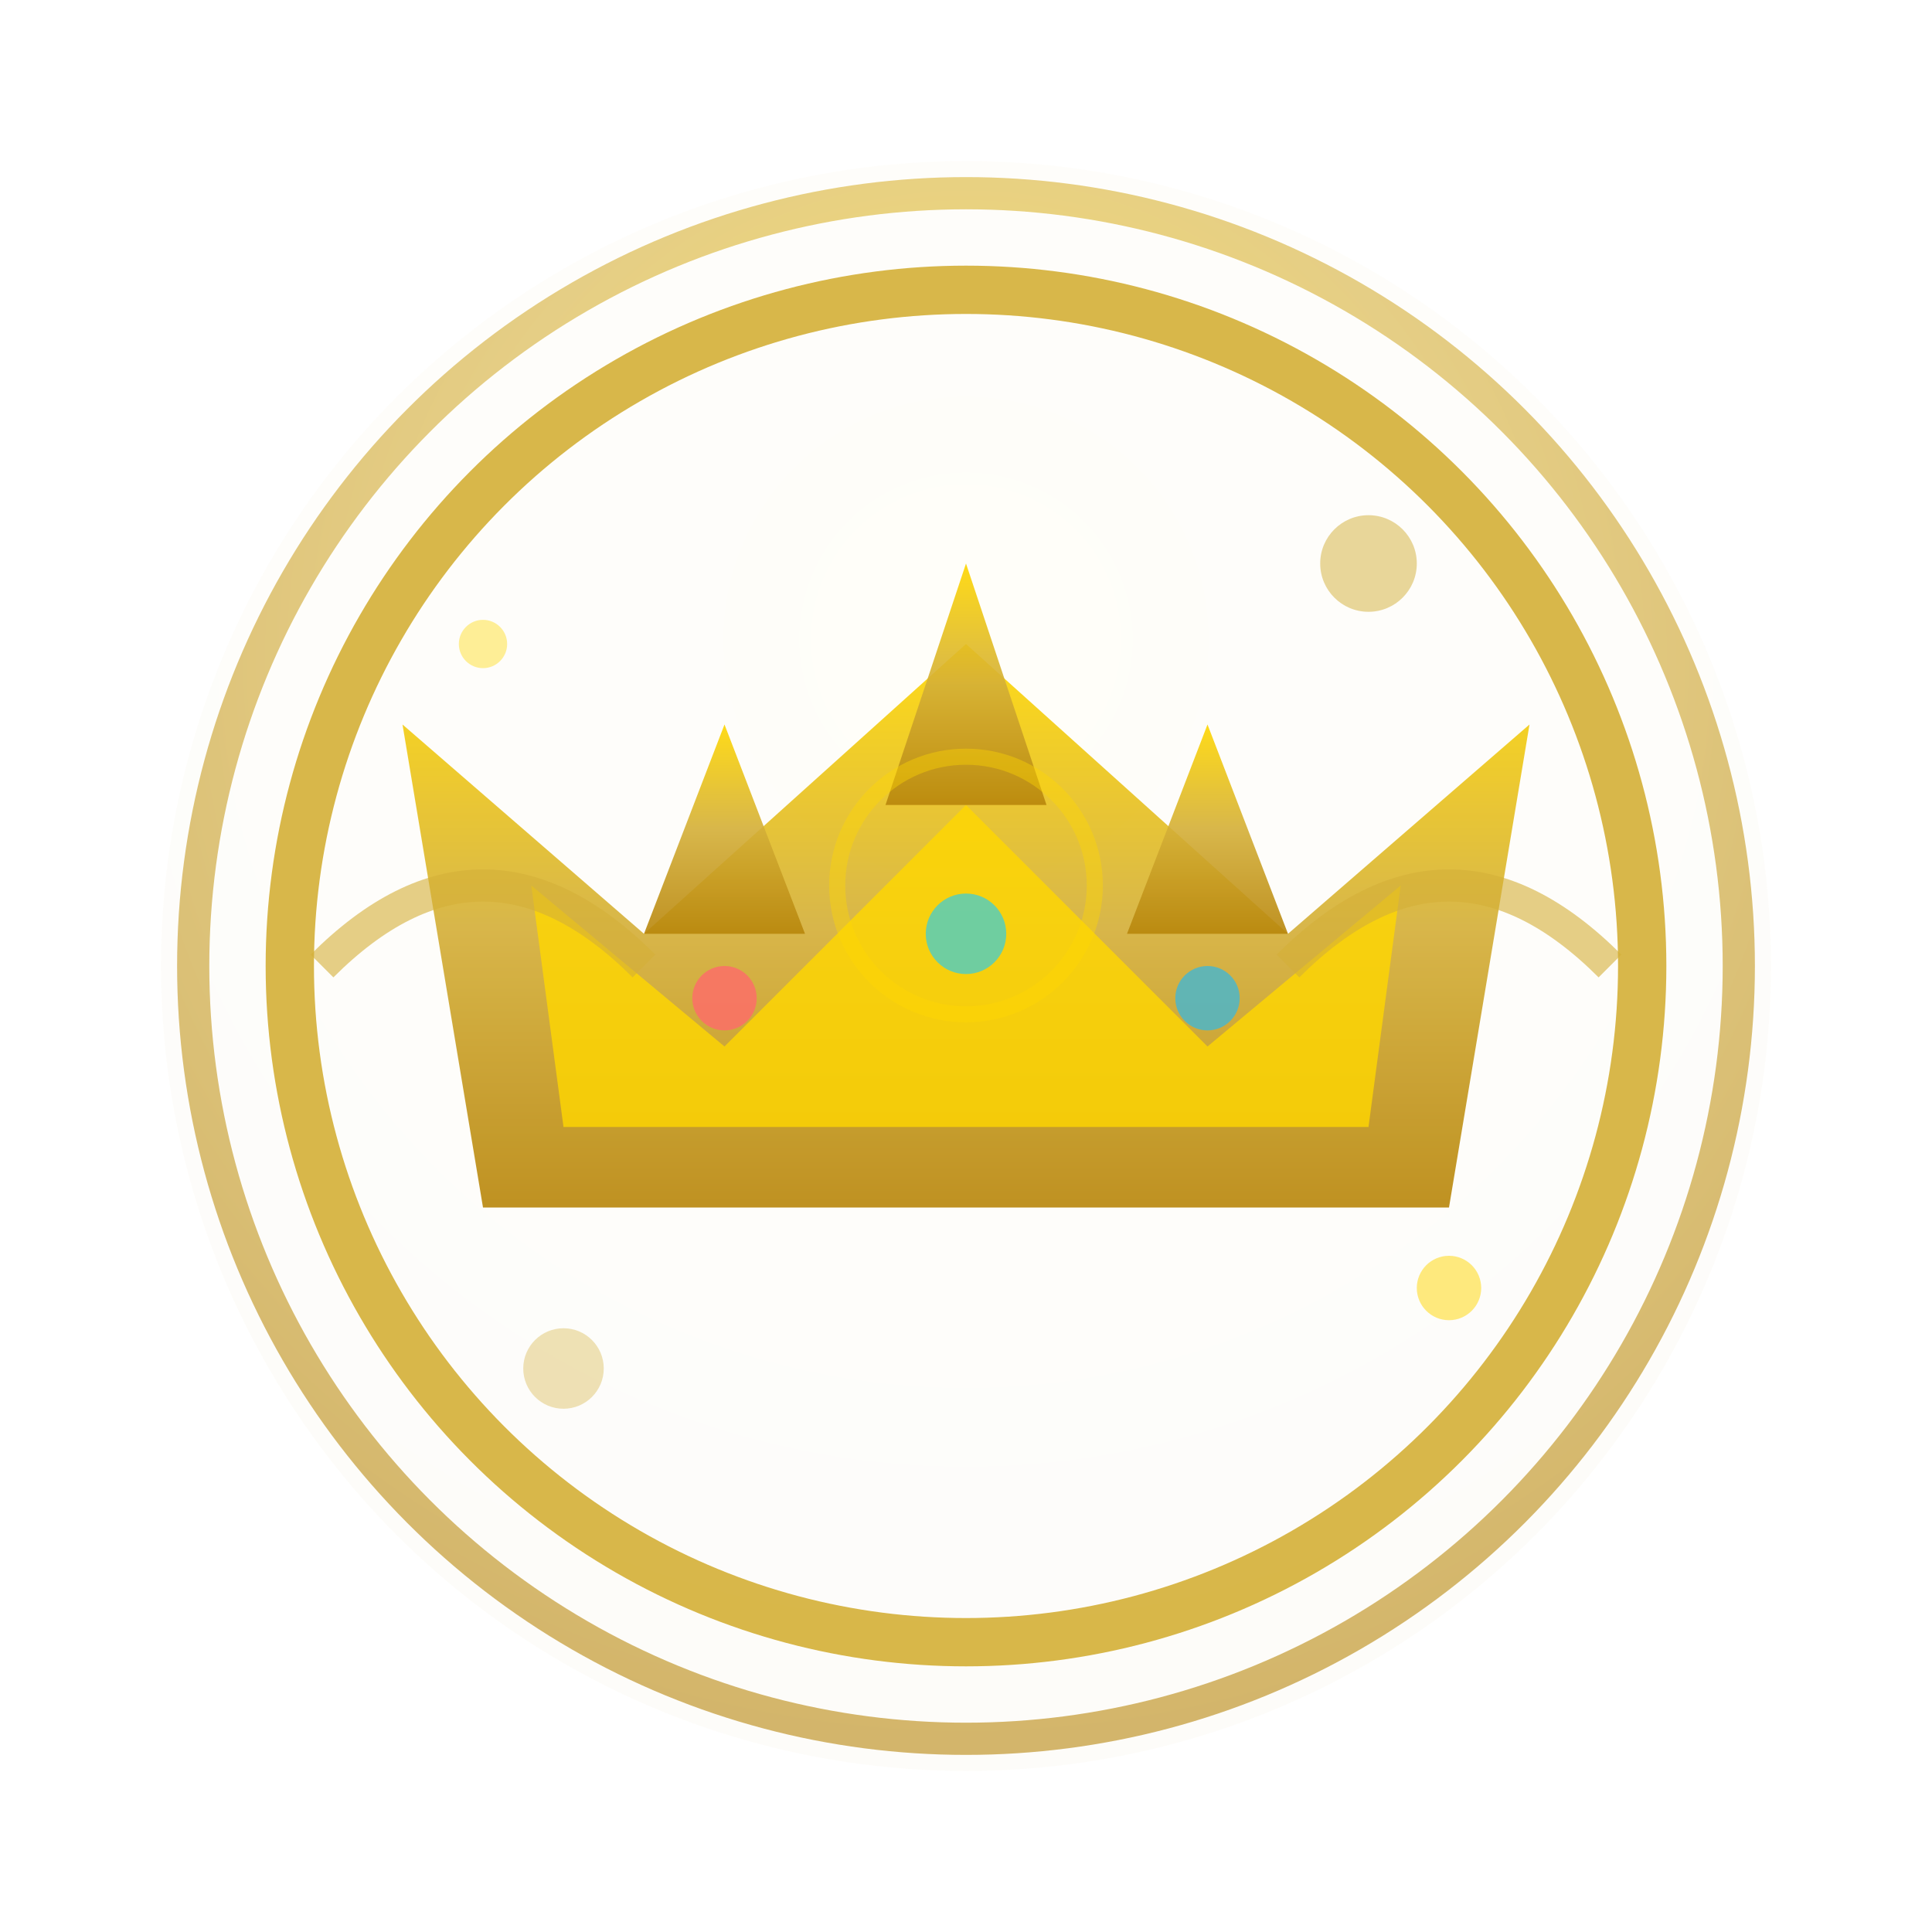 <svg xmlns="http://www.w3.org/2000/svg" viewBox="0 0 120 120" width="120" height="120">
  <defs>
    <!-- Gradient Definitions -->
    <radialGradient id="goldGradient" cx="50%" cy="30%" r="70%">
      <stop offset="0%" style="stop-color:#FFD700;stop-opacity:1" />
      <stop offset="50%" style="stop-color:#D4AF37;stop-opacity:1" />
      <stop offset="100%" style="stop-color:#B8860B;stop-opacity:1" />
    </radialGradient>
    
    <linearGradient id="crownGradient" x1="0%" y1="0%" x2="0%" y2="100%">
      <stop offset="0%" style="stop-color:#FFD700;stop-opacity:1" />
      <stop offset="50%" style="stop-color:#D4AF37;stop-opacity:1" />
      <stop offset="100%" style="stop-color:#B8860B;stop-opacity:1" />
    </linearGradient>
    
    <!-- Shadow Filter -->
    <filter id="shadow" x="-50%" y="-50%" width="200%" height="200%">
      <feDropShadow dx="2" dy="4" stdDeviation="3" flood-color="#000000" flood-opacity="0.3"/>
    </filter>
    
    <!-- Glow Filter -->
    <filter id="glow" x="-50%" y="-50%" width="200%" height="200%">
      <feGaussianBlur stdDeviation="4" result="coloredBlur"/>
      <feMerge> 
        <feMergeNode in="coloredBlur"/>
        <feMergeNode in="SourceGraphic"/>
      </feMerge>
    </filter>
  </defs>
  
  <!-- Background Circle with Gradient -->
  <circle cx="60" cy="60" r="50" fill="url(#goldGradient)" opacity="0.15" filter="url(#glow)"/>
  
  <!-- Outer Decorative Ring -->
  <circle cx="60" cy="60" r="48" fill="none" stroke="url(#goldGradient)" stroke-width="2" opacity="0.6"/>
  
  <!-- Inner Ring -->
  <circle cx="60" cy="60" r="42" fill="none" stroke="#D4AF37" stroke-width="3" opacity="0.9"/>
  
  <!-- Crown Base -->
  <path d="M30 75 L25 45 L40 58 L60 40 L80 58 L95 45 L90 75 Z" 
        fill="url(#crownGradient)" 
        filter="url(#shadow)" 
        opacity="0.95"/>
  
  <!-- Crown Details -->
  <path d="M35 70 L85 70 L87 55 L75 65 L60 50 L45 65 L33 55 Z" 
        fill="#FFD700" 
        opacity="0.8"/>
  
  <!-- Crown Jewels -->
  <circle cx="45" cy="62" r="2" fill="#FF6B6B" opacity="0.8"/>
  <circle cx="60" cy="58" r="2.5" fill="#4ECDC4" opacity="0.8"/>
  <circle cx="75" cy="62" r="2" fill="#45B7D1" opacity="0.8"/>
  
  <!-- Crown Spikes -->
  <polygon points="40,58 45,45 50,58" fill="url(#crownGradient)" opacity="0.9"/>
  <polygon points="55,50 60,35 65,50" fill="url(#crownGradient)" opacity="0.9"/>
  <polygon points="70,58 75,45 80,58" fill="url(#crownGradient)" opacity="0.9"/>
  
  <!-- Decorative Elements -->
  <circle cx="85" cy="35" r="3" fill="#D4AF37" opacity="0.7" filter="url(#glow)"/>
  <circle cx="35" cy="85" r="2.5" fill="#D4AF37" opacity="0.6" filter="url(#glow)"/>
  <circle cx="90" cy="80" r="2" fill="#FFD700" opacity="0.5"/>
  <circle cx="30" cy="40" r="1.5" fill="#FFD700" opacity="0.4"/>
  
  <!-- Stylish Border Lines -->
  <path d="M20 60 Q30 50, 40 60" stroke="#D4AF37" stroke-width="2" fill="none" opacity="0.6"/>
  <path d="M80 60 Q90 50, 100 60" stroke="#D4AF37" stroke-width="2" fill="none" opacity="0.6"/>
  
  <!-- Central Highlight -->
  <circle cx="60" cy="55" r="8" fill="none" stroke="#FFD700" stroke-width="1" opacity="0.4"/>
</svg>
